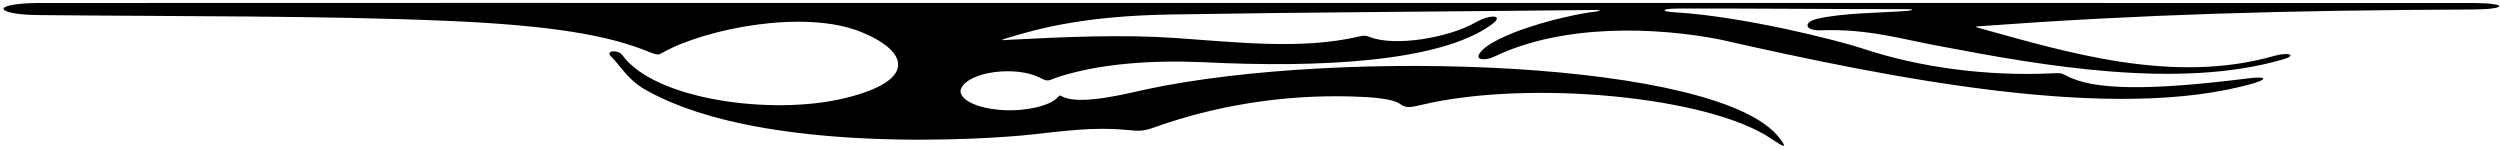 <?xml version="1.0" encoding="UTF-8"?>
<svg xmlns="http://www.w3.org/2000/svg" xmlns:xlink="http://www.w3.org/1999/xlink" width="555pt" height="33pt" viewBox="0 0 555 33" version="1.1">
<g id="surface1">
<path style=" stroke:none;fill-rule:nonzero;fill:rgb(0%,0%,0%);fill-opacity:1;" d="M 549.203 0.664 C 549.203 0.664 23.812 0.617 8.344 0.664 C -2.117 0.793 -1.41 3.246 8.633 3.348 C 38.898 3.66 72.137 3.449 99.695 4.648 C 122.422 5.637 135.168 7.828 144.137 11.543 C 145.961 12.297 146.172 12.207 147.18 11.645 C 156.531 6.406 178.598 1.941 191.27 7.137 C 201.84 11.469 203.582 17.941 187.457 21.816 C 171.34 25.691 145.309 22.156 138.141 12.215 C 137.246 10.973 134.391 11.219 135.559 12.418 C 138.129 15.062 139.547 18.012 143.996 20.316 C 169.676 34.383 219.672 30.906 229.02 29.863 C 235.965 29.094 242.895 28.172 249.637 28.805 C 253.34 29.152 253.691 29.191 256.957 28.039 C 269.355 23.664 284.332 20.93 300.285 21.422 C 304.844 21.562 309.109 21.902 310.812 23.074 C 312.117 23.969 312.66 23.969 315.898 23.207 C 339.238 17.73 379.195 21.258 393.312 30.848 C 396.328 32.898 396.77 32.887 395.047 30.637 C 381.879 13.414 297.82 10.574 254.496 19.828 C 250.453 20.691 240.141 23.402 236.02 21.523 C 235.41 21.242 235.316 20.996 234.82 21.586 C 233.129 23.598 227.414 24.633 223.434 24.48 C 216.047 24.203 212.527 21.625 213.355 19.691 C 215.012 15.824 225.613 14.566 230.828 17.238 C 232.84 18.27 232.555 17.871 234.836 17.125 C 243.91 14.156 255.43 13.309 266.969 13.801 C 293.105 15.125 319.574 13.738 331.004 5.551 C 334.27 3.211 330.777 3.141 327.641 4.941 C 321.598 8.414 309.672 10.395 304.16 8.234 C 303.121 7.828 302.812 7.852 301.652 8.117 C 288.941 11.066 274.801 9.387 260.855 8.43 C 249.164 7.625 236.504 8.191 224.004 8.832 C 222.992 8.887 221.336 9.137 223.66 8.422 C 231.504 6.02 241.629 3.516 260.07 3.211 C 291.219 2.695 324.062 2.559 354.301 2.215 C 355.289 2.203 355.414 2.434 354.387 2.551 C 347.172 3.383 331.473 7.555 328.473 11.832 C 327.363 13.41 329.84 13.488 331.758 12.562 C 347.066 5.195 367.742 6.031 381.719 8.746 C 419.699 17.336 469.566 27.422 500.48 18.441 C 503.766 17.41 502.766 16.898 498.801 17.434 C 477.207 20.141 464.645 20.051 458.691 16.77 C 457.613 16.176 457.188 16.195 455.477 16.285 C 440.754 16.965 425.863 14.887 413.613 10.809 C 408.281 9.035 387.18 3.637 371.684 2.723 C 368.309 2.523 369.148 1.902 372.402 1.895 C 388.648 1.848 406.633 2.043 423.203 2.031 C 424.941 2.008 424.941 2.305 423.266 2.426 C 416.633 2.91 409.223 2.848 403.434 4.176 C 400.242 4.906 400.629 6.867 404.242 6.727 C 414.809 6.32 422.535 8.805 431.195 10.348 C 453.172 14.527 483.707 19.938 506.742 13.207 C 510.148 12.211 508.004 11.516 504.887 12.406 C 482.289 18.863 458.516 11.512 439.359 6.223 C 438.184 5.898 438.359 5.902 439.883 5.793 C 475.156 3.207 506.906 2.285 549.273 2.105 C 556.715 2.012 556.715 0.73 549.203 0.664 "/>
</g>
</svg>
